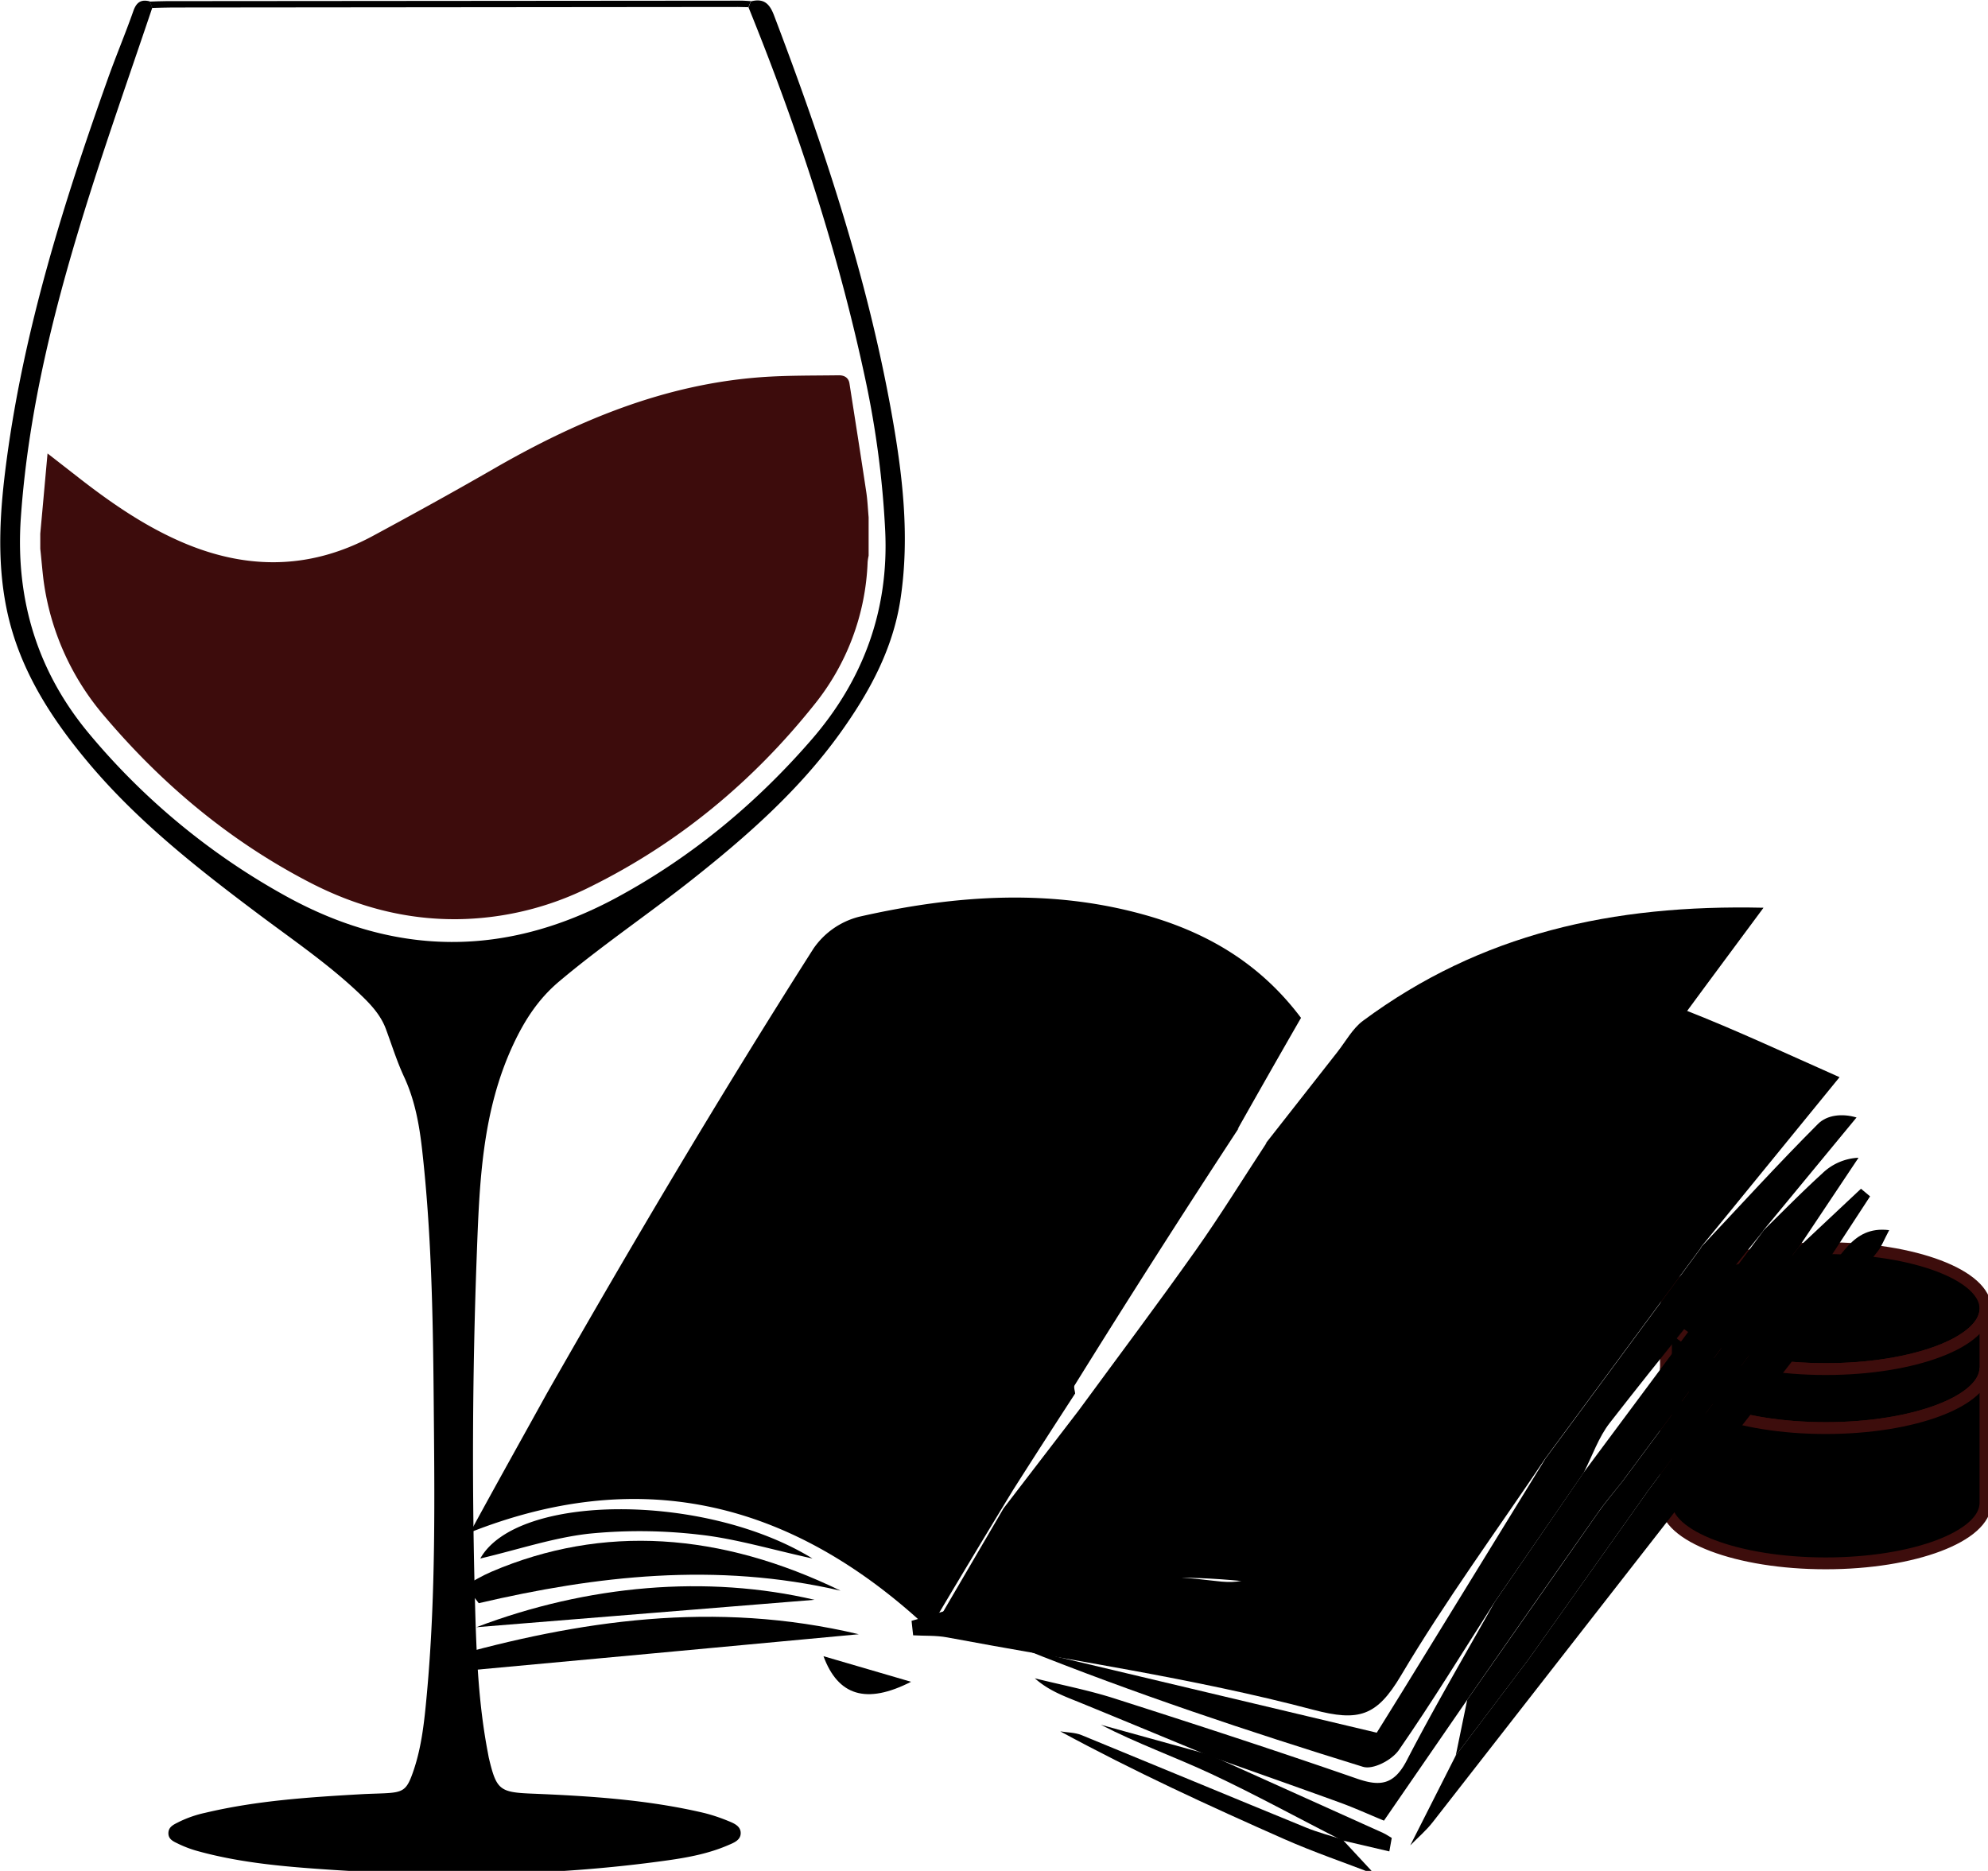 <?xml version="1.0" encoding="UTF-8" standalone="no"?>
<!-- Created with Inkscape (http://www.inkscape.org/) -->

<svg
   width="222.591mm"
   height="209.49mm"
   viewBox="0 0 222.591 209.49"
   version="1.1"
   id="svg5"
   sodipodi:docname="sbrikkislogo.svg"
   inkscape:version="1.1.1 (3bf5ae0, 2021-09-20)"
   xmlns:inkscape="http://www.inkscape.org/namespaces/inkscape"
   xmlns:sodipodi="http://sodipodi.sourceforge.net/DTD/sodipodi-0.dtd"
   xmlns="http://www.w3.org/2000/svg"
   xmlns:svg="http://www.w3.org/2000/svg">
  <sodipodi:namedview
     id="namedview7"
     pagecolor="#505050"
     bordercolor="#eeeeee"
     borderopacity="1"
     inkscape:pageshadow="0"
     inkscape:pageopacity="0"
     inkscape:pagecheckerboard="0"
     inkscape:document-units="mm"
     showgrid="false"
     inkscape:zoom="0.48016975"
     inkscape:cx="417.56066"
     inkscape:cy="683.09176"
     inkscape:window-width="1366"
     inkscape:window-height="709"
     inkscape:window-x="0"
     inkscape:window-y="28"
     inkscape:window-maximized="1"
     inkscape:current-layer="layer1"
     inkscape:lockguides="false" />
  <defs
     id="defs2">
    <style
       id="style96">.cls-1{stroke:#3d0d0c;stroke-miterlimit:10;stroke-width:5px;}.cls-2{fill:#3d0c0c;}</style>
  </defs>
  <g
     inkscape:label="Layer 1"
     inkscape:groupmode="layer"
     id="layer1"
     transform="translate(6.326,-44.03)">
    <g
       id="Livello_13"
       data-name="Livello 13"
       transform="matrix(0.265,0,0,0.265,-25.136,13.633)">
      <path
         class="cls-1"
         d="m 909.88,667.65 c 0,14.11 -30.22,25.55 -67.5,25.55 -37.28,0 -67.5,-11.44 -67.5,-25.55 0,-14.11 30.22,-25.54 67.5,-25.54 37.28,0 67.5,11.44 67.5,25.54 z"
         id="path102" />
      <line
         class="cls-1"
         x1="774.88"
         y1="667.65"
         x2="774.88"
         y2="666.44"
         id="line104" />
      <path
         class="cls-1"
         d="m 909.88,667.65 v 24.94 c 0,14.1 -30.22,25.54 -67.5,25.54 -37.28,0 -67.5,-11.44 -67.5,-25.54 v -24.94 c 0,14.11 30.22,25.55 67.5,25.55 37.28,0 67.5,-11.44 67.5,-25.55 z"
         id="path106" />
      <path
         class="cls-1"
         d="m 909.88,692.59 v 57.16 c 0,14.11 -30.22,25.54 -67.5,25.54 -37.28,0 -67.5,-11.43 -67.5,-25.54 v -57.16 c 0,14.1 30.22,25.54 67.5,25.54 37.28,0 67.5,-11.44 67.5,-25.54 z"
         id="path108" />
      <line
         class="cls-1"
         x1="909.88"
         y1="667.65"
         x2="909.88"
         y2="666.44"
         id="line110" />
      <path
         d="m 388.23,115.29 c 5.22,-1.33 7.78,0.63 9.76,5.83 20.78,54.66 39.24,110 49.62,167.71 4.7,26.12 7.86,52.4 3.85,79 -3.21,21.33 -13.29,39.63 -25.62,56.8 -17.27,24 -39.26,43.38 -62.31,61.63 -18.54,14.67 -38.19,27.89 -56.29,43.14 -8.62,7.26 -14.45,16.08 -19.36,26.58 -13.3,28.45 -14.31,58.6 -15.45,88.85 q -2.76,73.68 -0.74,147.41 c 0.56,21.13 1.42,42.29 5.44,63.14 0.16,0.82 0.28,1.64 0.48,2.45 3.1,13 4.53,14.19 17.65,14.74 24.64,1 49.24,2.53 73.35,8.22 a 75,75 0 0 1 9.93,3.3 c 2.46,1 5.42,2.15 5.4,5.21 -0.02,3.06 -3.12,4.13 -5.51,5.16 -8,3.43 -16.54,5.07 -25.11,6.28 -50.05,7.07 -100.27,7.21 -150.57,3.46 -16.11,-1.2 -32.17,-2.94 -47.82,-7.22 a 48.14,48.14 0 0 1 -8.41,-3.09 c -2,-1 -4.55,-1.87 -4.38,-4.83 0.15,-2.57 2.38,-3.45 4.28,-4.44 a 48.22,48.22 0 0 1 11.28,-3.93 c 21.65,-5.14 43.76,-6.59 65.88,-7.85 3.16,-0.18 6.32,-0.24 9.49,-0.38 8.44,-0.38 9.79,-1.29 12.59,-9.47 3.53,-10.32 4.62,-21.11 5.62,-31.89 3.92,-42.21 3.31,-84.54 2.93,-126.85 -0.31,-34.65 -1,-69.3 -4.88,-103.78 -1.2,-10.61 -3.07,-21 -7.66,-30.85 -3,-6.46 -5.13,-13.34 -7.62,-20.05 -2,-5.45 -5.74,-9.72 -9.81,-13.68 -13.17,-12.83 -28.32,-23.18 -43,-34.15 -26,-19.48 -51.62,-39.47 -72.7,-64.51 -16.25,-19.31 -29.69,-40.26 -34.8,-65.42 -4.27,-21 -2.73,-42.14 0.1,-63.17 7.45,-55.39 24.07,-108.36 42.75,-160.77 3.4,-9.56 7.36,-18.91 10.72,-28.48 1.3,-3.71 3.25,-5.08 7,-4.09 0.33,0.9 0.67,1.8 1,2.7 -8.81,26.17 -18,52.22 -26.35,78.54 -14.13,44.66 -25.89,89.81 -29.17,136.87 -2.4,34.5 7,65.19 28.93,91.42 a 291.45,291.45 0 0 0 83.17,68.58 q 69.6,38.36 139.66,0.55 c 31.71,-17.14 59.12,-39.9 82.56,-67 C 435.66,402 446.57,372.62 445,339.1 a 399.37,399.37 0 0 0 -8.33,-63.81 C 425.18,221.24 408,169 387.26,117.85 c 0.32,-0.85 0.65,-1.7 0.97,-2.56 z"
         id="path112" />
      <path
         d="m 388.23,115.19 c -0.32,0.85 -0.65,1.7 -1,2.56 -1.49,0 -3,-0.1 -4.49,-0.1 q -119.49,0.1 -239,0.23 c -2.83,0 -5.65,0.13 -8.47,0.2 -0.34,-0.9 -0.68,-1.8 -1,-2.7 2.32,-0.07 4.64,-0.2 7,-0.2 q 121.76,-0.12 243.51,-0.2 c 1.14,0.02 2.3,0.14 3.45,0.21 z"
         id="path114" />
      <path
         d="m 495,752.05 31.72,-41.34 c 16.54,-22.56 33.34,-44.9 49.52,-67.76 10.46,-14.78 20,-30.32 30,-45.52 l -0.65,0.63 q 15.19,-19.38 30.4,-38.76 c 3.54,-4.5 6.48,-10 10.84,-13.24 49.78,-36.9 105.49,-49.25 169.27,-47.8 -17,23 -31.65,42.53 -45.94,62.35 -3.94,5.47 -6.79,11.85 -10.14,17.82 -16.34,22.18 -33,44.14 -49,66.6 -30.37,42.58 -60.4,85.45 -90.58,128.2 -6.91,3.51 -14.16,10.67 -20.67,9.95 -46.18,-5.07 -90.8,-0.45 -136.1,22.49 z"
         id="path116" />
      <path
         d="M 606.42,767.23 C 636.6,724.48 666.63,681.61 697,639 c 16,-22.46 32.63,-44.42 49,-66.6 7.22,-8.75 13.9,-18.17 21.92,-26 3.6,-3.5 10.81,-6.59 14.77,-5 22,8.62 43.52,18.72 65.53,28.46 l -58.92,72.24 0.65,-0.59 -66.45,90 0.5,-0.69 c -20.54,30.53 -42.29,60.21 -61.12,91.93 -10.2,17.18 -17.81,19.49 -37,14.41 -50.85,-13.43 -103,-20.9 -154.72,-30.59 -4.69,-0.88 -9.57,-0.59 -14.36,-0.88 l -0.67,-6.11 c 21.53,-6 42.81,-14.19 64.69,-17.23 21,-2.91 42.81,-2.17 63.9,0.4 13.45,1.7 19.72,-1.61 21.7,-15.52 z"
         id="path118" />
      <path
         d="m 789.3,642.1 c 16.55,-17.58 32.82,-35.48 49.83,-52.5 3.79,-3.79 10.19,-4.52 16.27,-2.71 l -39.7,48.11 0.64,-0.61 c -21.78,27.12 -43.76,54 -65.17,81.5 -4.72,6 -7.42,14 -11,21 l -37.71,54.81 c -13.39,20.94 -26.38,42.21 -40.49,62.55 -3,4.25 -10.91,8.34 -15.12,7 -48.38,-14.94 -96.48,-30.95 -144,-50 l 149.83,35.59 c 1.69,-2.73 6.17,-9.86 10.59,-17.05 q 30.4,-49.44 60.78,-98.91 l -0.5,0.69 66.45,-90 z"
         id="path120" />
      <path
         d="m 702.46,791.7 37.66,-54.82 76.22,-102.51 -0.64,0.61 c 8.38,-8.19 16.6,-16.6 25.24,-24.46 a 23.48,23.48 0 0 1 15.3,-6.62 l -25.08,37.58 -19.8,25.22 -54.75,73.78 c -3.52,4.48 -7.23,8.8 -10.52,13.48 q -27.66,39.39 -55.15,78.92 c -11.64,16.9 -23.29,33.8 -35.21,51.12 -6.62,-2.73 -12.59,-5.45 -18.7,-7.67 -18.37,-6.67 -36.8,-13.14 -55.2,-19.7 -18.09,-7.48 -36.16,-15 -54.28,-22.41 -6.59,-2.69 -13.3,-5 -19.34,-10.36 11.27,2.82 22.71,5 33.79,8.56 34.11,10.9 68.19,22 102.06,33.75 9.65,3.36 15.77,3.09 21.31,-7.62 11.72,-22.67 24.63,-44.61 37.09,-66.85 z"
         id="path122" />
      <path
         d="m 840.32,654.16 c 8.65,-6.57 12.49,-21.72 28.87,-19.66 -2.27,4.28 -3.21,6.86 -4.78,8.87 q -94,120.72 -188.09,241.29 c -2.81,3.59 -6.3,6.55 -9.48,9.8 l 19.24,-38 31,-41 49.84,-70.31 -0.51,0.63 53.55,-71.76 z"
         id="path124" />
      <path
         d="m 838,655.62 -21.79,23.48 -49.83,66.77 0.51,-0.63 -49.84,70.31 -31,41 4.86,-23.62 Q 718.49,793.4 746.09,754 c 3.29,-4.68 7,-9 10.52,-13.48 l 54.75,-73.78 19.8,-25.22 26.12,-24.52 3.84,3.22 z"
         id="path126" />
      <path
         d="m 433.84,805.24 q -86.61,8.09 -172.51,16 c -1.08,-3.68 -0.67,-2.27 -1.74,-5.95 55.73,-15.79 113.33,-24.56 174.25,-10.05 z"
         id="path128" />
      <path
         d="m 426.14,786.84 c -52.75,-12.23 -103.38,-6.26 -152.88,5.28 q -2.85,-3.76 -5.72,-7.51 c 3.64,-1.93 7.19,-4.11 11,-5.74 47.24,-20.27 96.95,-16.62 147.6,7.97 z"
         id="path130" />
      <path
         d="m 273.91,773.24 c 15.51,-27.64 95.06,-27.88 140.36,0 -17.72,-3.89 -32.72,-8.42 -47.66,-10.06 a 216.34,216.34 0 0 0 -46.74,-0.43 c -15.11,1.7 -29.53,6.61 -45.96,10.49 z"
         id="path132" />
      <path
         d="M 272.24,802.27 C 319.3,784.38 369.69,780.06 415.14,790.69 372,794.2 322,798.25 272.24,802.27 Z"
         id="path134" />
      <path
         d="m 499.08,744.2 c -11.86,19.45 -23.53,38.88 -35.45,59 -60.56,-56.88 -125.15,-68.21 -194,-41 C 281.69,740 291.87,721.91 302,703.55 337.57,641.12 374.8,578.14 414.72,515.47 A 33.4,33.4 0 0 1 434,502.06 c 40.84,-9.25 82.43,-12.33 124.2,0.26 24.16,7.37 45.68,20.08 62.48,42.48 -9.25,16.07 -18.09,31.6 -26.83,47.11 l 0.59,-0.62 Q 558.72,645.8 525,700.09 c -0.42,0.68 0.14,2.26 0.25,3.43 Q 512,723.88 499.08,744.2 Z"
         id="path136" />
      <path
         d="m 638.21,892 q 6.81,7.34 13.61,14.66 c -12.74,-4.92 -25.68,-9.32 -38.2,-14.85 -31.83,-14.06 -63.48,-28.62 -94.66,-45.53 3,0.5 6.2,0.44 9,1.58 31.69,13 63.29,26.15 95,39.13 4.92,2.01 10.15,3.34 15.25,5.01 z"
         id="path138" />
      <path
         d="m 582.14,856.22 q 36.58,16.47 73.16,32.95 c 1.29,0.59 2.48,1.42 3.72,2.14 L 658,897 638,892.34 C 619.58,883 601.42,873 582.75,864.25 567.35,857.07 551.36,851.38 536.1,843.49 Z"
         id="path140" />
      <path
         d="m 418.92,814.52 37,10.81 c -18.92,9.67 -30.86,5.86 -37,-10.81 z"
         id="path142" />
      <path
         class="cls-2"
         d="m 88,346.59 v -6.4 c 0.33,-3.66 0.67,-7.32 1,-11 0.68,-7.48 1.35,-15 2.07,-22.88 4.16,3.23 8,6.22 11.87,9.24 13.12,10.28 26.67,19.87 41.91,26.89 28.11,13 56,13.63 83.63,-1.26 17.16,-9.26 34.24,-18.67 51.13,-28.41 35.22,-20.3 72.08,-35.73 113.15,-38.7 10.86,-0.78 21.79,-0.63 32.69,-0.79 2.16,0 4.05,0.93 4.44,3.42 2.39,15.29 4.8,30.57 7.1,45.87 0.54,3.54 0.68,7.14 1,10.71 v 16.25 a 21.32,21.32 0 0 0 -0.42,2.62 101.87,101.87 0 0 1 -22.51,60.26 c -25.92,32.48 -57.29,58.52 -94.66,77 a 128.38,128.38 0 0 1 -56.13,13.69 c -22.12,0.23 -42.84,-5.39 -62.35,-15.49 C 168.25,470.19 139.7,446.33 115.26,417.5 A 110.4,110.4 0 0 1 89.36,359.76 C 88.82,355.39 88.49,351 88,346.59 Z"
         id="path144" />
    </g>
  </g>
</svg>

